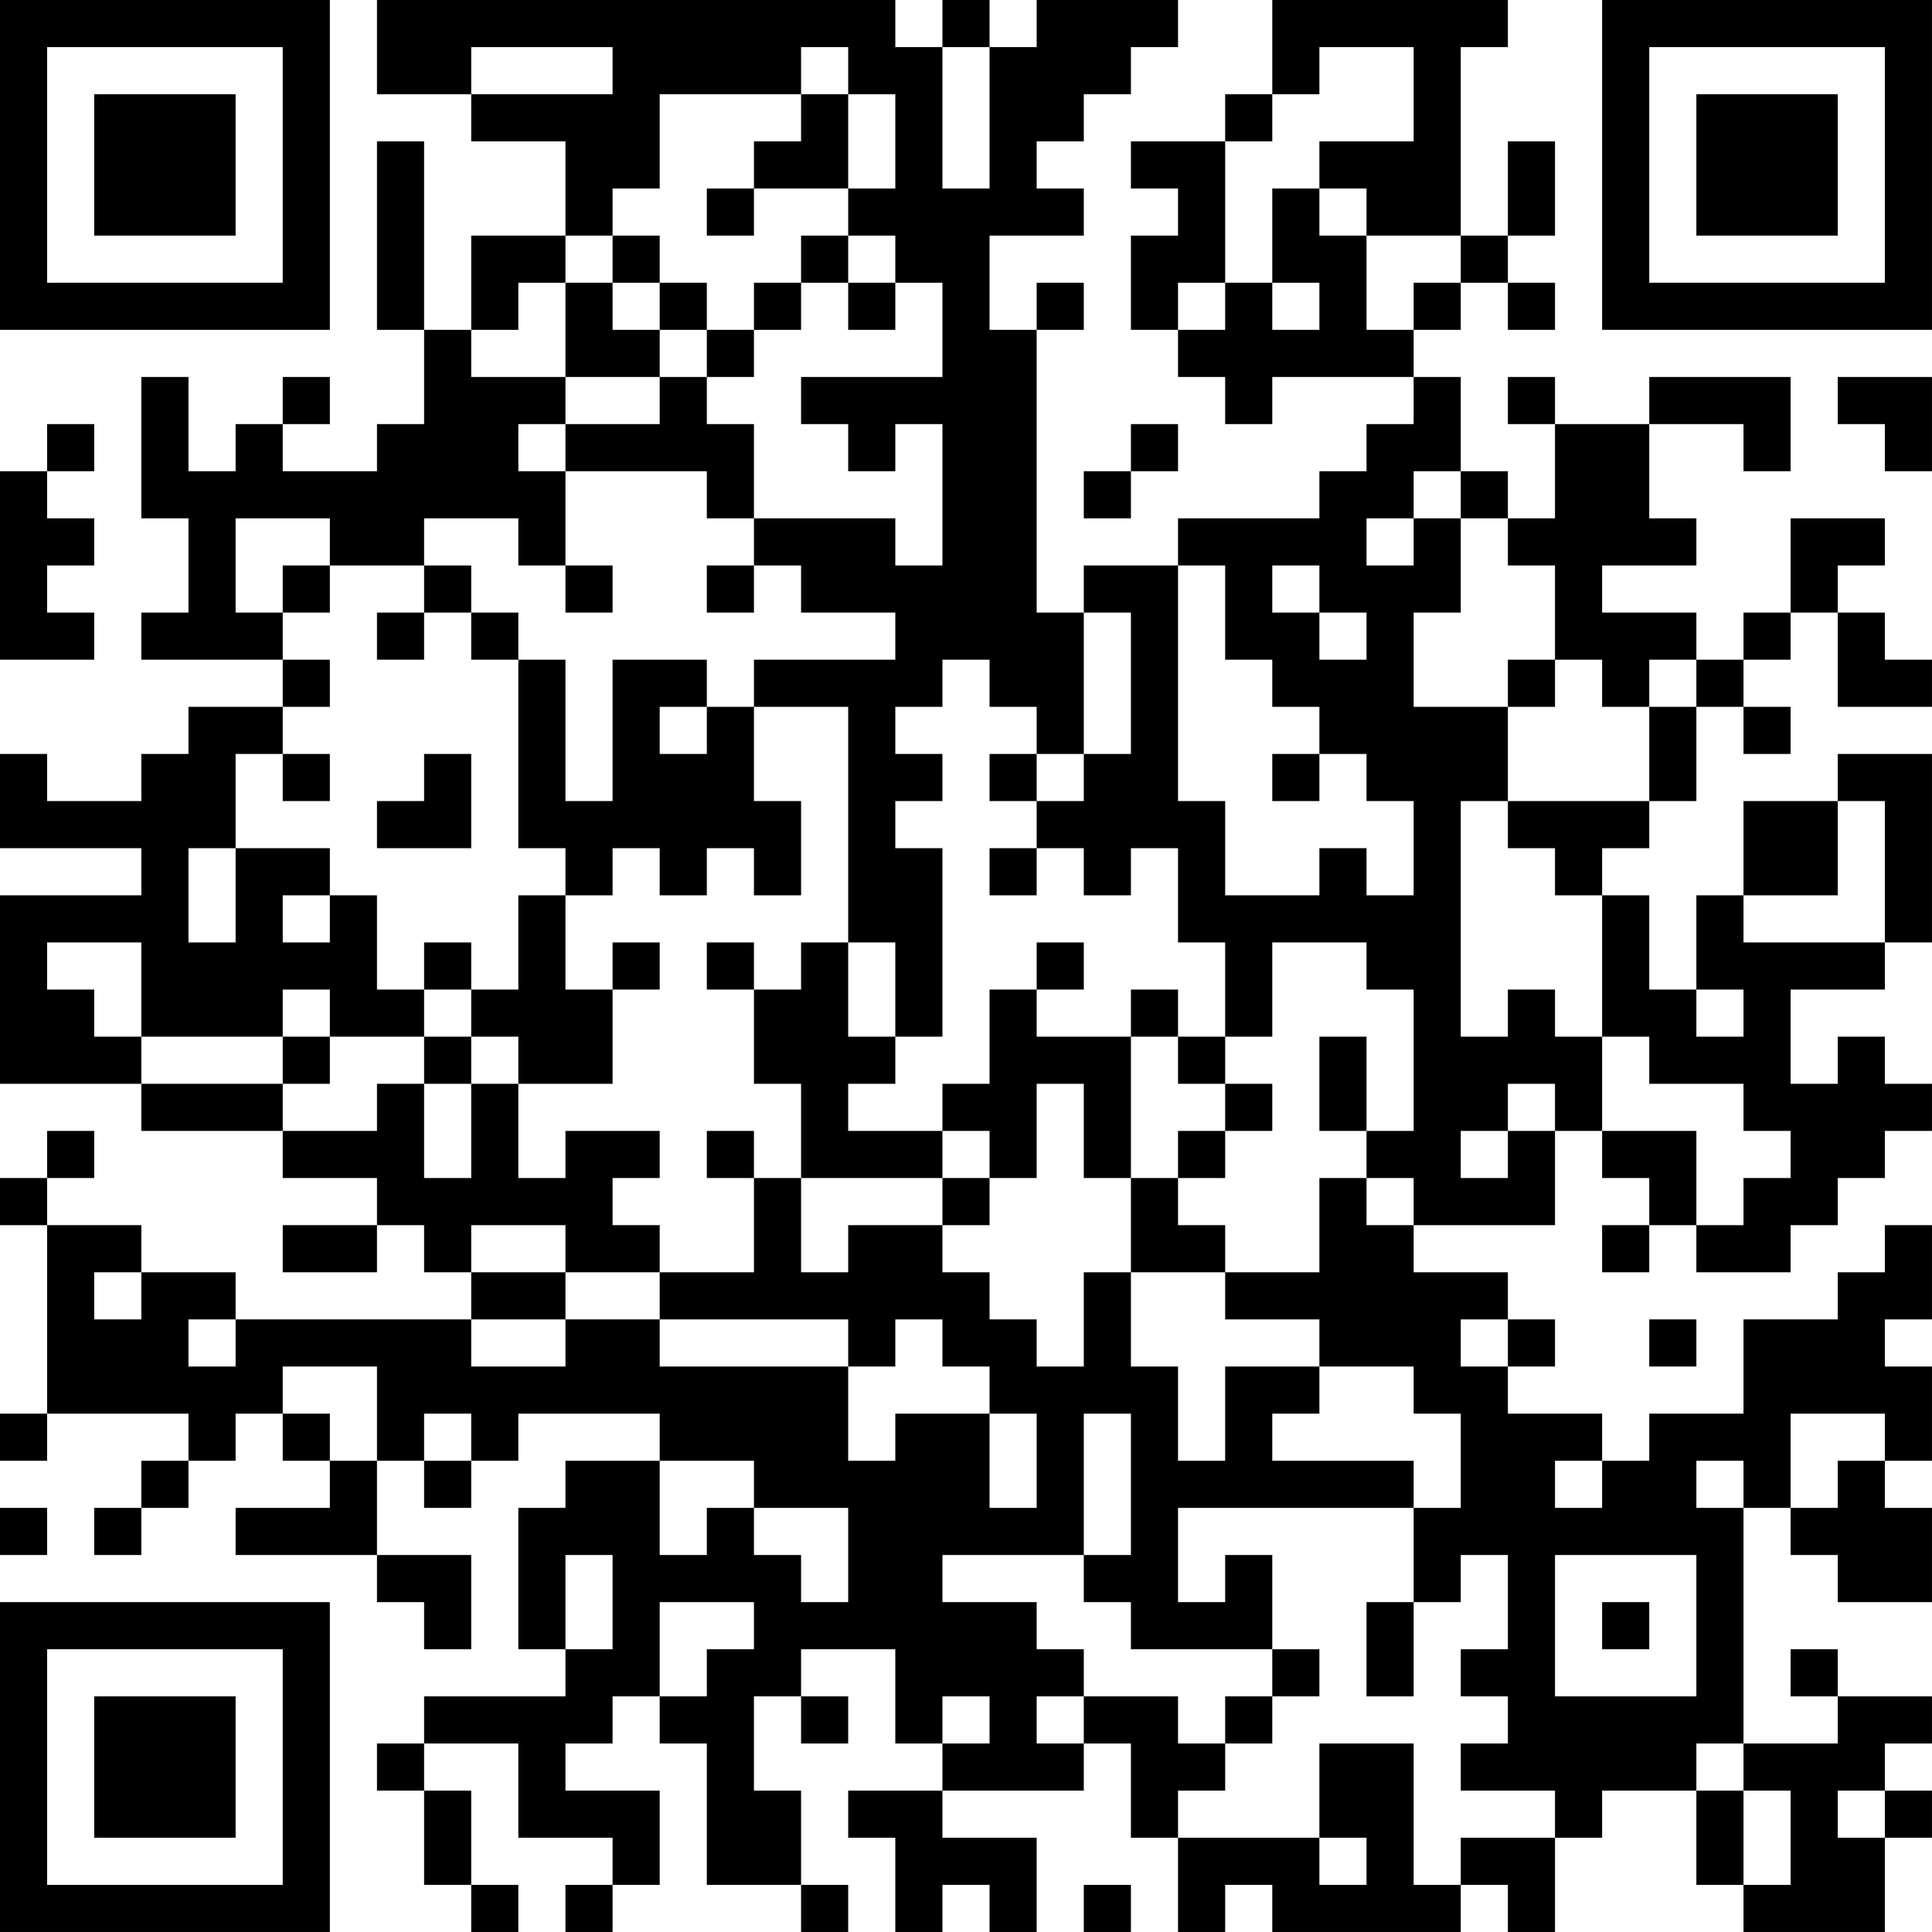 <?xml version="1.0" encoding="UTF-8"?>
<svg xmlns="http://www.w3.org/2000/svg" version="1.1" width="200" height="200" viewBox="0 0 200 200"><rect x="0" y="0" width="200" height="200" fill="#ffffff"/><g transform="scale(4.878)"><g transform="translate(0,0)"><path fill-rule="evenodd" d="M8 0L8 2L10 2L10 3L12 3L12 5L10 5L10 7L9 7L9 3L8 3L8 7L9 7L9 9L8 9L8 10L6 10L6 9L7 9L7 8L6 8L6 9L5 9L5 10L4 10L4 8L3 8L3 11L4 11L4 13L3 13L3 14L6 14L6 15L4 15L4 16L3 16L3 17L1 17L1 16L0 16L0 18L3 18L3 19L0 19L0 23L3 23L3 24L6 24L6 25L8 25L8 26L6 26L6 27L8 27L8 26L9 26L9 27L10 27L10 28L5 28L5 27L3 27L3 26L1 26L1 25L2 25L2 24L1 24L1 25L0 25L0 26L1 26L1 30L0 30L0 31L1 31L1 30L4 30L4 31L3 31L3 32L2 32L2 33L3 33L3 32L4 32L4 31L5 31L5 30L6 30L6 31L7 31L7 32L5 32L5 33L8 33L8 34L9 34L9 35L10 35L10 33L8 33L8 31L9 31L9 32L10 32L10 31L11 31L11 30L14 30L14 31L12 31L12 32L11 32L11 35L12 35L12 36L9 36L9 37L8 37L8 38L9 38L9 40L10 40L10 41L11 41L11 40L10 40L10 38L9 38L9 37L11 37L11 39L13 39L13 40L12 40L12 41L13 41L13 40L14 40L14 38L12 38L12 37L13 37L13 36L14 36L14 37L15 37L15 40L17 40L17 41L18 41L18 40L17 40L17 38L16 38L16 36L17 36L17 37L18 37L18 36L17 36L17 35L19 35L19 37L20 37L20 38L18 38L18 39L19 39L19 41L20 41L20 40L21 40L21 41L22 41L22 39L20 39L20 38L23 38L23 37L24 37L24 39L25 39L25 41L26 41L26 40L27 40L27 41L31 41L31 40L32 40L32 41L33 41L33 39L34 39L34 38L36 38L36 40L37 40L37 41L40 41L40 39L41 39L41 38L40 38L40 37L41 37L41 36L39 36L39 35L38 35L38 36L39 36L39 37L37 37L37 32L38 32L38 33L39 33L39 34L41 34L41 32L40 32L40 31L41 31L41 29L40 29L40 28L41 28L41 26L40 26L40 27L39 27L39 28L37 28L37 30L35 30L35 31L34 31L34 30L32 30L32 29L33 29L33 28L32 28L32 27L30 27L30 26L33 26L33 24L34 24L34 25L35 25L35 26L34 26L34 27L35 27L35 26L36 26L36 27L38 27L38 26L39 26L39 25L40 25L40 24L41 24L41 23L40 23L40 22L39 22L39 23L38 23L38 21L40 21L40 20L41 20L41 16L39 16L39 17L37 17L37 19L36 19L36 21L35 21L35 19L34 19L34 18L35 18L35 17L36 17L36 15L37 15L37 16L38 16L38 15L37 15L37 14L38 14L38 13L39 13L39 15L41 15L41 14L40 14L40 13L39 13L39 12L40 12L40 11L38 11L38 13L37 13L37 14L36 14L36 13L34 13L34 12L36 12L36 11L35 11L35 9L37 9L37 10L38 10L38 8L35 8L35 9L33 9L33 8L32 8L32 9L33 9L33 11L32 11L32 10L31 10L31 8L30 8L30 7L31 7L31 6L32 6L32 7L33 7L33 6L32 6L32 5L33 5L33 3L32 3L32 5L31 5L31 1L32 1L32 0L27 0L27 2L26 2L26 3L24 3L24 4L25 4L25 5L24 5L24 7L25 7L25 8L26 8L26 9L27 9L27 8L30 8L30 9L29 9L29 10L28 10L28 11L25 11L25 12L23 12L23 13L22 13L22 7L23 7L23 6L22 6L22 7L21 7L21 5L23 5L23 4L22 4L22 3L23 3L23 2L24 2L24 1L25 1L25 0L22 0L22 1L21 1L21 0L20 0L20 1L19 1L19 0ZM10 1L10 2L13 2L13 1ZM17 1L17 2L14 2L14 4L13 4L13 5L12 5L12 6L11 6L11 7L10 7L10 8L12 8L12 9L11 9L11 10L12 10L12 12L11 12L11 11L9 11L9 12L7 12L7 11L5 11L5 13L6 13L6 14L7 14L7 15L6 15L6 16L5 16L5 18L4 18L4 20L5 20L5 18L7 18L7 19L6 19L6 20L7 20L7 19L8 19L8 21L9 21L9 22L7 22L7 21L6 21L6 22L3 22L3 20L1 20L1 21L2 21L2 22L3 22L3 23L6 23L6 24L8 24L8 23L9 23L9 25L10 25L10 23L11 23L11 25L12 25L12 24L14 24L14 25L13 25L13 26L14 26L14 27L12 27L12 26L10 26L10 27L12 27L12 28L10 28L10 29L12 29L12 28L14 28L14 29L18 29L18 31L19 31L19 30L21 30L21 32L22 32L22 30L21 30L21 29L20 29L20 28L19 28L19 29L18 29L18 28L14 28L14 27L16 27L16 25L17 25L17 27L18 27L18 26L20 26L20 27L21 27L21 28L22 28L22 29L23 29L23 27L24 27L24 29L25 29L25 31L26 31L26 29L28 29L28 30L27 30L27 31L30 31L30 32L25 32L25 34L26 34L26 33L27 33L27 35L24 35L24 34L23 34L23 33L24 33L24 30L23 30L23 33L20 33L20 34L22 34L22 35L23 35L23 36L22 36L22 37L23 37L23 36L25 36L25 37L26 37L26 38L25 38L25 39L28 39L28 40L29 40L29 39L28 39L28 37L30 37L30 40L31 40L31 39L33 39L33 38L31 38L31 37L32 37L32 36L31 36L31 35L32 35L32 33L31 33L31 34L30 34L30 32L31 32L31 30L30 30L30 29L28 29L28 28L26 28L26 27L28 27L28 25L29 25L29 26L30 26L30 25L29 25L29 24L30 24L30 21L29 21L29 20L27 20L27 22L26 22L26 20L25 20L25 18L24 18L24 19L23 19L23 18L22 18L22 17L23 17L23 16L24 16L24 13L23 13L23 16L22 16L22 15L21 15L21 14L20 14L20 15L19 15L19 16L20 16L20 17L19 17L19 18L20 18L20 22L19 22L19 20L18 20L18 15L16 15L16 14L19 14L19 13L17 13L17 12L16 12L16 11L19 11L19 12L20 12L20 9L19 9L19 10L18 10L18 9L17 9L17 8L20 8L20 6L19 6L19 5L18 5L18 4L19 4L19 2L18 2L18 1ZM20 1L20 4L21 4L21 1ZM28 1L28 2L27 2L27 3L26 3L26 6L25 6L25 7L26 7L26 6L27 6L27 7L28 7L28 6L27 6L27 4L28 4L28 5L29 5L29 7L30 7L30 6L31 6L31 5L29 5L29 4L28 4L28 3L30 3L30 1ZM17 2L17 3L16 3L16 4L15 4L15 5L16 5L16 4L18 4L18 2ZM13 5L13 6L12 6L12 8L14 8L14 9L12 9L12 10L15 10L15 11L16 11L16 9L15 9L15 8L16 8L16 7L17 7L17 6L18 6L18 7L19 7L19 6L18 6L18 5L17 5L17 6L16 6L16 7L15 7L15 6L14 6L14 5ZM13 6L13 7L14 7L14 8L15 8L15 7L14 7L14 6ZM39 8L39 9L40 9L40 10L41 10L41 8ZM1 9L1 10L0 10L0 14L2 14L2 13L1 13L1 12L2 12L2 11L1 11L1 10L2 10L2 9ZM24 9L24 10L23 10L23 11L24 11L24 10L25 10L25 9ZM30 10L30 11L29 11L29 12L30 12L30 11L31 11L31 13L30 13L30 15L32 15L32 17L31 17L31 22L32 22L32 21L33 21L33 22L34 22L34 24L36 24L36 26L37 26L37 25L38 25L38 24L37 24L37 23L35 23L35 22L34 22L34 19L33 19L33 18L32 18L32 17L35 17L35 15L36 15L36 14L35 14L35 15L34 15L34 14L33 14L33 12L32 12L32 11L31 11L31 10ZM6 12L6 13L7 13L7 12ZM9 12L9 13L8 13L8 14L9 14L9 13L10 13L10 14L11 14L11 18L12 18L12 19L11 19L11 21L10 21L10 20L9 20L9 21L10 21L10 22L9 22L9 23L10 23L10 22L11 22L11 23L13 23L13 21L14 21L14 20L13 20L13 21L12 21L12 19L13 19L13 18L14 18L14 19L15 19L15 18L16 18L16 19L17 19L17 17L16 17L16 15L15 15L15 14L13 14L13 17L12 17L12 14L11 14L11 13L10 13L10 12ZM12 12L12 13L13 13L13 12ZM15 12L15 13L16 13L16 12ZM25 12L25 17L26 17L26 19L28 19L28 18L29 18L29 19L30 19L30 17L29 17L29 16L28 16L28 15L27 15L27 14L26 14L26 12ZM27 12L27 13L28 13L28 14L29 14L29 13L28 13L28 12ZM32 14L32 15L33 15L33 14ZM14 15L14 16L15 16L15 15ZM6 16L6 17L7 17L7 16ZM9 16L9 17L8 17L8 18L10 18L10 16ZM21 16L21 17L22 17L22 16ZM27 16L27 17L28 17L28 16ZM39 17L39 19L37 19L37 20L40 20L40 17ZM21 18L21 19L22 19L22 18ZM15 20L15 21L16 21L16 23L17 23L17 25L20 25L20 26L21 26L21 25L22 25L22 23L23 23L23 25L24 25L24 27L26 27L26 26L25 26L25 25L26 25L26 24L27 24L27 23L26 23L26 22L25 22L25 21L24 21L24 22L22 22L22 21L23 21L23 20L22 20L22 21L21 21L21 23L20 23L20 24L18 24L18 23L19 23L19 22L18 22L18 20L17 20L17 21L16 21L16 20ZM36 21L36 22L37 22L37 21ZM6 22L6 23L7 23L7 22ZM24 22L24 25L25 25L25 24L26 24L26 23L25 23L25 22ZM28 22L28 24L29 24L29 22ZM32 23L32 24L31 24L31 25L32 25L32 24L33 24L33 23ZM15 24L15 25L16 25L16 24ZM20 24L20 25L21 25L21 24ZM2 27L2 28L3 28L3 27ZM4 28L4 29L5 29L5 28ZM31 28L31 29L32 29L32 28ZM35 28L35 29L36 29L36 28ZM6 29L6 30L7 30L7 31L8 31L8 29ZM9 30L9 31L10 31L10 30ZM38 30L38 32L39 32L39 31L40 31L40 30ZM14 31L14 33L15 33L15 32L16 32L16 33L17 33L17 34L18 34L18 32L16 32L16 31ZM33 31L33 32L34 32L34 31ZM36 31L36 32L37 32L37 31ZM0 32L0 33L1 33L1 32ZM12 33L12 35L13 35L13 33ZM33 33L33 36L36 36L36 33ZM14 34L14 36L15 36L15 35L16 35L16 34ZM29 34L29 36L30 36L30 34ZM34 34L34 35L35 35L35 34ZM27 35L27 36L26 36L26 37L27 37L27 36L28 36L28 35ZM20 36L20 37L21 37L21 36ZM36 37L36 38L37 38L37 40L38 40L38 38L37 38L37 37ZM39 38L39 39L40 39L40 38ZM23 40L23 41L24 41L24 40ZM0 0L0 7L7 7L7 0ZM1 1L1 6L6 6L6 1ZM2 2L2 5L5 5L5 2ZM34 0L34 7L41 7L41 0ZM35 1L35 6L40 6L40 1ZM36 2L36 5L39 5L39 2ZM0 34L0 41L7 41L7 34ZM1 35L1 40L6 40L6 35ZM2 36L2 39L5 39L5 36Z" fill="#000000"/></g></g></svg>
